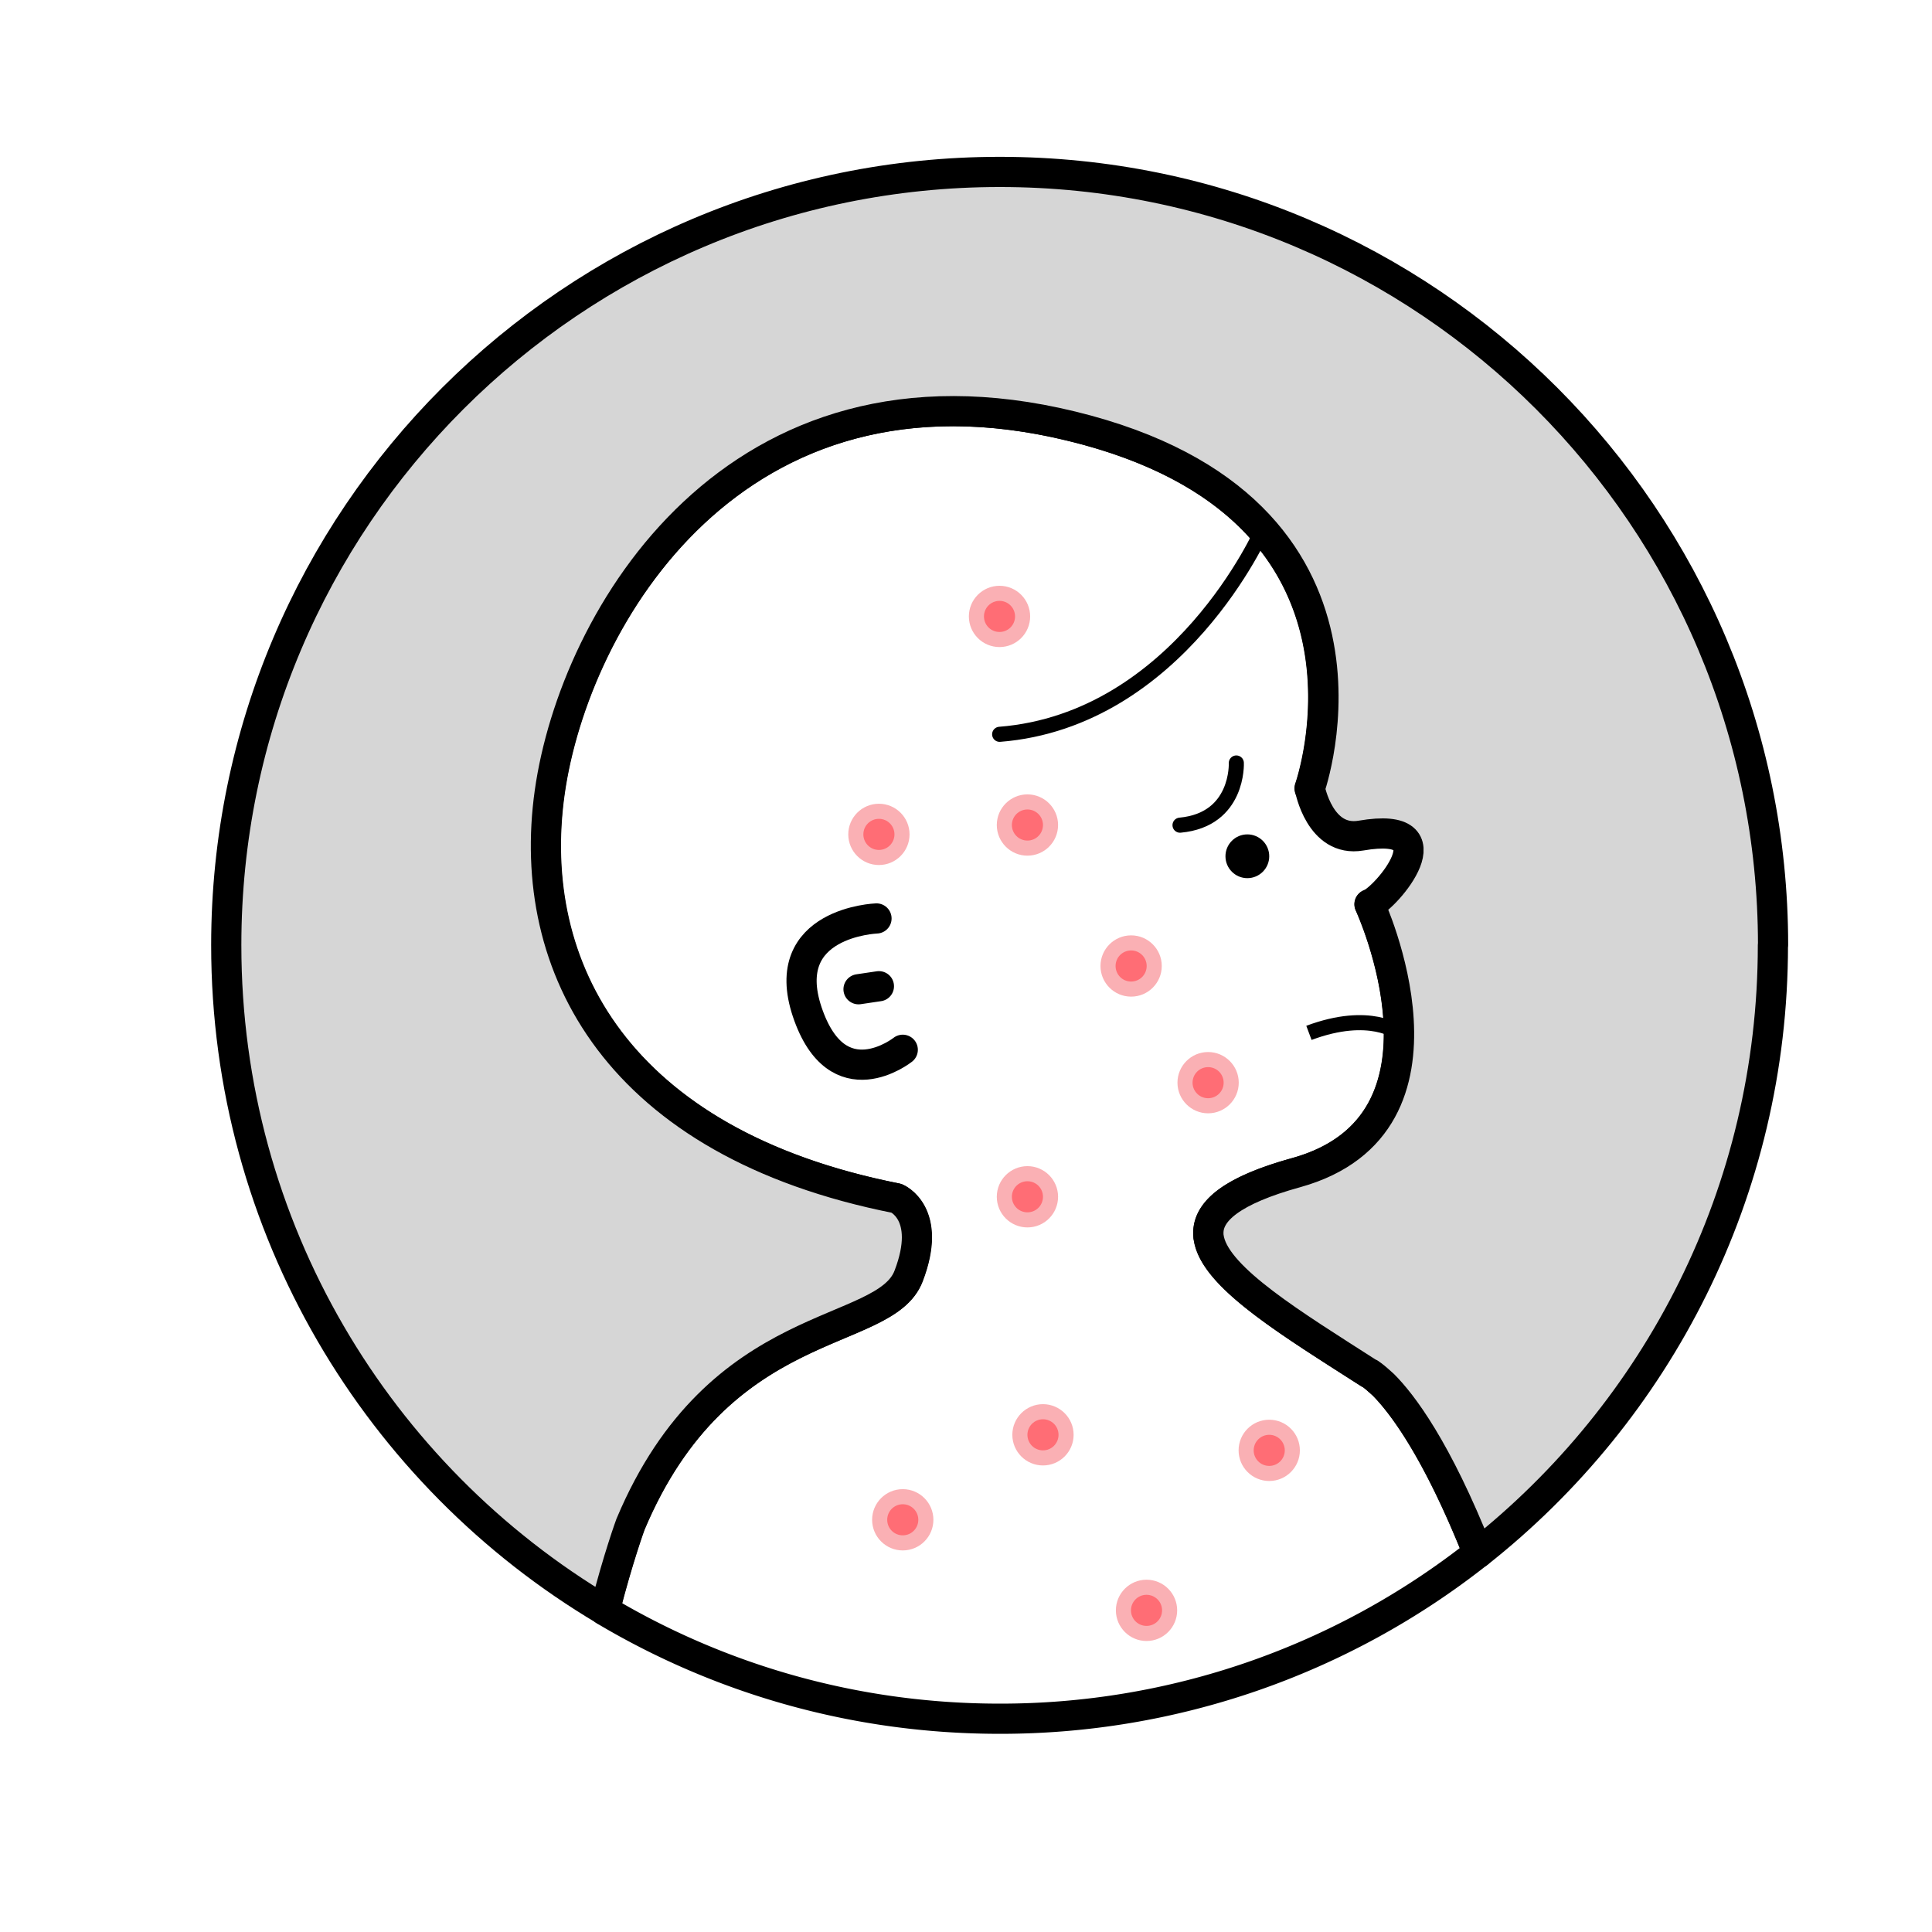 <svg xmlns="http://www.w3.org/2000/svg" id="Calque_1" data-name="Calque 1" viewBox="0 0 128 128"><defs><style>.cls-1,.cls-3{stroke-linecap:round;stroke-linejoin:round;stroke:#000;fill:none}.cls-5{fill:#fab0b4}.cls-6{fill:#ff6d75}.cls-3{stroke-width:2px}</style></defs><path d="M58.07 60.85s-6.58.24-4.59 6.19c2 5.95 6.33 2.51 6.33 2.51" class="cls-3"/><circle cx="82.64" cy="56.73" r="1.45"/><path d="M81.91 50.55s.17 3.76-3.73 4.12" class="cls-1"/><path d="m56.88 65.54 1.35-.2" class="cls-3"/><path d="M82.65 69.96zM88.51 68.42l-.05.02v-.03c.02 0 .03.02.05.02Z" class="cls-5"/><path d="M83.65 35.09s-5.53 12.62-17.42 13.56" class="cls-1"/><path d="M90.73 59.91s6.74 14.55-4.86 17.78c-4.24 1.17-5.87 2.55-5.82 4.06 0 .05.01.12.01.18.01.08.04.18.05.26.6 2.56 5.49 5.53 10.61 8.81h.03c.05.04.25.16.53.42.12.1.23.2.37.33 1.21 1.23 3.51 4.21 6.27 11.14a51.016 51.016 0 0 1-31.7 10.98c-9.56 0-18.51-2.62-26.17-7.18.89-3.46 1.7-5.69 1.7-5.69 5.88-14 16.84-12.27 18.43-16.46 1.59-4.17-.8-5.15-.8-5.15-18.49-3.65-24.62-15.3-22.98-26.89C38.03 40.92 48.67 22.78 71 28.24c22.34 5.45 15.76 23.99 15.76 23.99" class="cls-3"/><path d="M117.46 62.62c0 16.33-7.64 30.88-19.53 40.27-2.75-6.93-5.05-9.92-6.27-11.14-.14-.12-.25-.23-.37-.33-.29-.26-.48-.38-.53-.42h-.03c-5.12-3.28-10.01-6.25-10.61-8.81-.01-.08-.04-.18-.05-.26 0-.05-.01-.12-.01-.18-.05-1.51 1.58-2.89 5.82-4.06 11.61-3.23 4.86-17.78 4.86-17.78 1.08-.4 5.53-5.6-.57-4.55-2.73.47-3.39-3.13-3.39-3.13s6.58-18.54-15.76-23.99c-22.33-5.46-32.97 12.68-34.6 24.26-1.63 11.59 4.5 23.24 22.98 26.89 0 0 2.4.98.8 5.15-1.59 4.18-12.55 2.45-18.43 16.46 0 0-.82 2.23-1.7 5.69-15.01-8.92-25.08-25.32-25.08-44.07 0-28.29 22.94-51.23 51.25-51.23s51.23 22.94 51.23 51.23Z" style="stroke-width:2px;fill:#d6d6d6;stroke:#000;stroke-linecap:round;stroke-linejoin:round"/><path d="M92.68 68.43s-1.89-1.52-5.96 0" style="stroke-miterlimit:10;fill:none;stroke:#000"/><path d="M68.07 56.19c-.84 0-1.53-.69-1.53-1.53s.69-1.53 1.53-1.53 1.53.69 1.53 1.53-.69 1.53-1.53 1.53Z" class="cls-6"/><path d="M68.07 53.63c.57 0 1.03.46 1.03 1.03s-.46 1.03-1.03 1.03-1.03-.46-1.03-1.03.46-1.03 1.03-1.03m0-1c-1.12 0-2.03.91-2.03 2.03s.91 2.03 2.03 2.03 2.03-.91 2.03-2.03-.91-2.03-2.03-2.03Z" class="cls-5"/><path d="M74.93 65.53c-.84 0-1.53-.69-1.53-1.53s.69-1.53 1.53-1.53 1.53.69 1.53 1.53-.69 1.53-1.53 1.53Z" class="cls-6"/><path d="M74.94 62.97c.57 0 1.03.46 1.03 1.03s-.46 1.03-1.03 1.03-1.03-.46-1.03-1.03.46-1.03 1.03-1.03m0-1c-1.12 0-2.03.91-2.03 2.03s.91 2.03 2.03 2.03 2.03-.91 2.03-2.03-.91-2.03-2.03-2.03Z" class="cls-5"/><circle cx="68.07" cy="79.29" r="1.53" class="cls-6"/><path d="M68.07 78.26c.57 0 1.03.46 1.03 1.03s-.46 1.03-1.03 1.03-1.03-.46-1.03-1.03.46-1.03 1.03-1.03m0-1c-1.12 0-2.03.91-2.03 2.03s.91 2.03 2.03 2.03 2.03-.91 2.03-2.03-.91-2.03-2.03-2.03Z" class="cls-5"/><path d="M84.09 97.62c-.84 0-1.53-.69-1.53-1.53s.69-1.53 1.53-1.53 1.53.69 1.53 1.53-.69 1.53-1.53 1.53Z" class="cls-6"/><path d="M84.09 95.06c.57 0 1.03.46 1.03 1.03s-.46 1.03-1.03 1.03-1.03-.46-1.03-1.03.46-1.03 1.03-1.03m0-1c-1.12 0-2.03.91-2.03 2.03s.91 2.03 2.03 2.03 2.03-.91 2.03-2.03-.91-2.03-2.03-2.03Z" class="cls-5"/><path d="M59.82 102.22c-.84 0-1.53-.69-1.53-1.53s.69-1.53 1.53-1.53 1.53.69 1.53 1.53-.69 1.53-1.53 1.53Z" class="cls-6"/><path d="M59.81 99.66c.57 0 1.03.46 1.03 1.03s-.46 1.03-1.03 1.03-1.03-.46-1.03-1.03.46-1.03 1.03-1.03m0-1c-1.12 0-2.03.91-2.03 2.03s.91 2.03 2.03 2.03 2.03-.91 2.03-2.03-.91-2.03-2.03-2.03Z" class="cls-5"/><circle cx="69.1" cy="95.06" r="1.53" class="cls-6"/><path d="M69.1 94.03c.57 0 1.03.46 1.03 1.03s-.46 1.03-1.03 1.03-1.03-.46-1.03-1.03.46-1.03 1.03-1.03m0-1c-1.12 0-2.03.91-2.03 2.03s.91 2.03 2.03 2.03 2.03-.91 2.03-2.03-.91-2.03-2.03-2.03Z" class="cls-5"/><path d="M75.96 108.22c-.84 0-1.53-.69-1.53-1.53s.69-1.53 1.53-1.53 1.53.69 1.53 1.53-.69 1.53-1.53 1.53Z" class="cls-6"/><path d="M75.96 105.66c.57 0 1.03.46 1.03 1.03s-.46 1.03-1.03 1.03-1.03-.46-1.03-1.03.46-1.03 1.03-1.03m0-1c-1.12 0-2.03.91-2.03 2.03s.91 2.03 2.03 2.03 2.03-.91 2.03-2.03-.91-2.03-2.03-2.03Z" class="cls-5"/><path d="M80.04 73.26c-.84 0-1.53-.69-1.53-1.53s.69-1.53 1.53-1.53 1.53.69 1.53 1.53-.69 1.53-1.53 1.53Z" class="cls-6"/><path d="M80.04 70.7c.57 0 1.03.46 1.03 1.03s-.46 1.03-1.03 1.03-1.03-.46-1.03-1.03.46-1.03 1.03-1.03m0-1c-1.12 0-2.03.91-2.03 2.03s.91 2.03 2.03 2.03 2.03-.91 2.03-2.03-.91-2.03-2.03-2.03Z" class="cls-5"/><path d="M58.23 56.81c-.84 0-1.53-.69-1.53-1.53s.69-1.53 1.53-1.53 1.53.69 1.53 1.53-.69 1.53-1.53 1.53Z" class="cls-6"/><path d="M58.23 54.25c.57 0 1.03.46 1.03 1.03s-.46 1.03-1.03 1.03-1.03-.46-1.03-1.03.46-1.03 1.03-1.03m0-1c-1.12 0-2.03.91-2.03 2.03s.91 2.03 2.03 2.03 2.03-.91 2.03-2.03-.91-2.03-2.03-2.03Z" class="cls-5"/><circle cx="66.22" cy="40.84" r="1.53" class="cls-6"/><path d="M66.22 39.81c.57 0 1.03.46 1.03 1.03s-.46 1.03-1.03 1.03-1.03-.46-1.03-1.03.46-1.03 1.03-1.03m0-1c-1.12 0-2.03.91-2.03 2.03s.91 2.03 2.03 2.03 2.03-.91 2.03-2.03-.91-2.03-2.03-2.03Z" class="cls-5"/></svg>